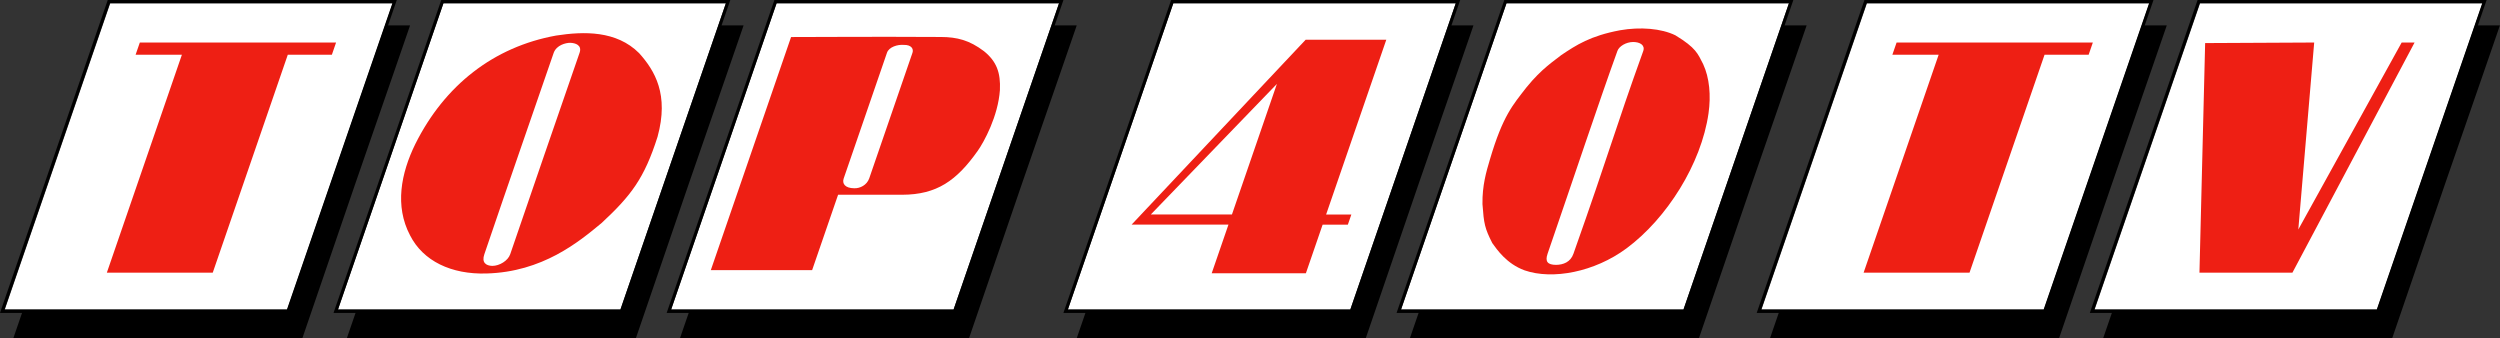 <svg version="1.1" viewBox="0 0 1108.4 150" xml:space="preserve" xmlns="http://www.w3.org/2000/svg">
 <rect x="0" y="0" width="1108.4" height="150" fill="#333333" stroke="none"/>
 <g transform="translate(-238.88 -.44)">
  <path d="m287.76 1.902h125.23l-46.753 135.78h-125.23z" fill="#fff" stroke-width=".628"/>
  <path d="m319.52 24.712h-20.522l1.878-5.419h87.006l-1.863 5.419h-19.547l-33.271 96.628h-46.951z" fill="#ee1f14" stroke-width=".628"/>
  <path d="m248.65 139.17h-9.768l47.769-138.73h128.15l-3.881 11.27h9.768s-11.316 32.851-24.455 70.675l-23.314 68.056h-128.15zm164.19-137.27h-125.23l-46.753 135.78h125.23z" stroke-width=".628"/>
  <path d="m435.47 1.902h125.23l-46.753 135.78h-125.23z" fill="#fff" stroke-width=".628"/>
  <path d="m396.52 139.17h-9.768l47.769-138.73h128.15l-3.881 11.27h9.768s-11.316 32.851-24.455 70.675l-23.314 68.056h-128.15zm164.19-137.27h-125.23l-46.753 135.78h125.23z" stroke-width=".628"/>
  <path d="m495.85 23.818c1.155-3.353-1.844-4.344-4.179-4.399-1.996-0.011-6.04 1.029-7.289 4.399-10.542 30.614-19.533 56.295-30.767 89.355-1.266 3.675 0.694 5.074 3.545 5.154 3.157-8e-3 6.932-2.277 7.922-5.154 8.753-25.42 21.169-61.825 30.767-89.355zm-72.817 40.431c12.992-25.999 34.701-43.03 62.424-48.05 12.261-1.887 26.723-2.263 36.789 7.807 7.011 7.8 13.298 18.385 8.168 37.065-5.866 18.442-11.729 26.09-24.788 38.223-10.114 8.409-26.242 21.741-51.065 22.396-15.532 0.472-28.102-5.471-33.902-16.959-6.804-12.962-4.039-27.438 2.373-40.483z" fill="#ee1f14" stroke-width=".628"/>
  <path d="m583.18 1.902h125.23l-46.753 135.78h-125.23z" fill="#fff" stroke-width=".628"/>
  <path d="m639.5 20.348c-2.606-0.229-6.471 0.875-7.365 3.469l-19.194 55.742c-0.794 2.306 0.62 4.322 4.672 4.349 2.552 0.092 5.561-1.358 6.633-4.349l19.194-55.742c0.575-1.669-0.446-3.577-3.941-3.469zm-49.891-3.484c21.598-0.038 33.9-0.188 66.441-0.026 7.099 0.035 12.597 1.386 19.088 6.304 5.654 4.561 7.409 9.602 7.064 17.221-0.809 11.653-7.101 23.07-9.78 26.865-9.444 13.381-18.252 19.5-33.487 19.556-11.079 0.035-28.481 0-28.481 0l-11.508 33.42h-44.92z" fill="#ee1f14" stroke-width=".628"/>
  <path d="m544.22 139.17h-9.768l47.769-138.73h128.15l-3.881 11.27h9.768s-11.318 32.851-24.455 70.675l-23.314 68.056h-128.15zm164.19-137.27h-125.23l-46.753 135.78h125.23z" stroke-width=".628"/>
  <path d="m759.08 1.897h125.23l-46.753 135.78h-125.23z" fill="#fff" stroke-width=".628"/>
  <path d="m720.12 139.17h-9.768l47.769-138.73h128.15l-3.881 11.27h9.768s-11.318 32.851-24.455 70.675l-23.314 68.056h-128.15zm164.19-137.27h-125.23l-46.753 135.78h125.23z" stroke-width=".628"/>
  <path d="m906.79 1.897h125.23l-46.753 135.78h-125.23z" fill="#fff" stroke-width=".628"/>
  <path d="m867.83 139.17h-9.768l47.769-138.73h128.15l-3.88 11.27h9.768s-11.318 32.851-24.456 70.675l-23.313 68.056h-128.15zm164.19-137.27h-125.23l-46.753 135.78h125.23z" stroke-width=".628"/>
  <path d="m783.53 100.02h-42.936l77.169-81.975 35.742 0.023-26.678 77.477h11.191l-1.553 4.491h-11.185l-7.423 21.559-41.757 6e-5zm1.547-4.492 19.934-57.892-55.902 57.892z" fill="#ee1f14" stroke-width=".628"/>
  <path d="m914.84 120.31c-8.077-2.942-12.327-9.325-14.337-12.09-3.355-6.598-3.728-8.582-4.357-17.288-0.127-8.313 1.719-14.462 3.301-19.786 5.75-19.475 10.219-24.232 16.227-31.995 6.841-8.444 12.445-11.852 15.399-14.277 6.67-4.465 12.825-8.53 26.073-11.02 8.959-1.561 18.269-0.822 24.524 2.235 9.249 5.628 9.925 8.159 12.309 12.763 2.831 6.092 3.513 13.955 2.388 21.837-3.197 22.418-18.518 46.668-36.398 59.896-14.158 10.474-32.723 14.012-45.13 9.726zm21.638-7.365c16.167-45.668 18.247-54.59 30.954-89.895 0.903-2.622-1.519-4.004-4.52-3.991-3.102 0.033-6.224 1.891-6.947 3.991-8.025 22.135-19.66 57.098-30.954 89.895-1.218 3.538 0.065 4.897 3.753 4.925 3.125-0.027 6.427-1.185 7.714-4.925z" fill="#ee1f14" stroke-width=".628"/>
  <path d="m1066.6 1.902h125.23l-46.753 135.78h-125.23z" fill="#fff" stroke-width=".628"/>
  <path d="m1098.4 24.712h-20.522l1.878-5.419h87.006l-1.863 5.419h-19.547l-33.271 96.628h-46.951z" fill="#ee1f14" stroke-width=".628"/>
  <path d="m1027.5 139.17h-9.768l47.769-138.73h128.15l-3.881 11.27h9.768s-11.316 32.851-24.455 70.675l-23.314 68.056h-128.15zm164.19-137.27h-125.23l-46.753 135.78h125.23z" stroke-width=".628"/>
  <path d="m1214.3 1.902h125.23l-46.753 135.78h-125.23z" fill="#fff" stroke-width=".628"/>
  <path d="m1264.9 19.293-48.347 0.246-2.521 101.8h41.211l54.171-102.05h-5.727l-45.827 82.901z" fill="#ee1f14" stroke-width="1.474"/>
  <path d="m1175.2 139.17h-9.768l47.769-138.73h128.15l-3.881 11.27h9.768s-11.316 32.851-24.455 70.675l-23.314 68.056h-128.15zm164.19-137.27h-125.23l-46.753 135.78h125.23z" stroke-width=".628"/>
 </g>
</svg>

